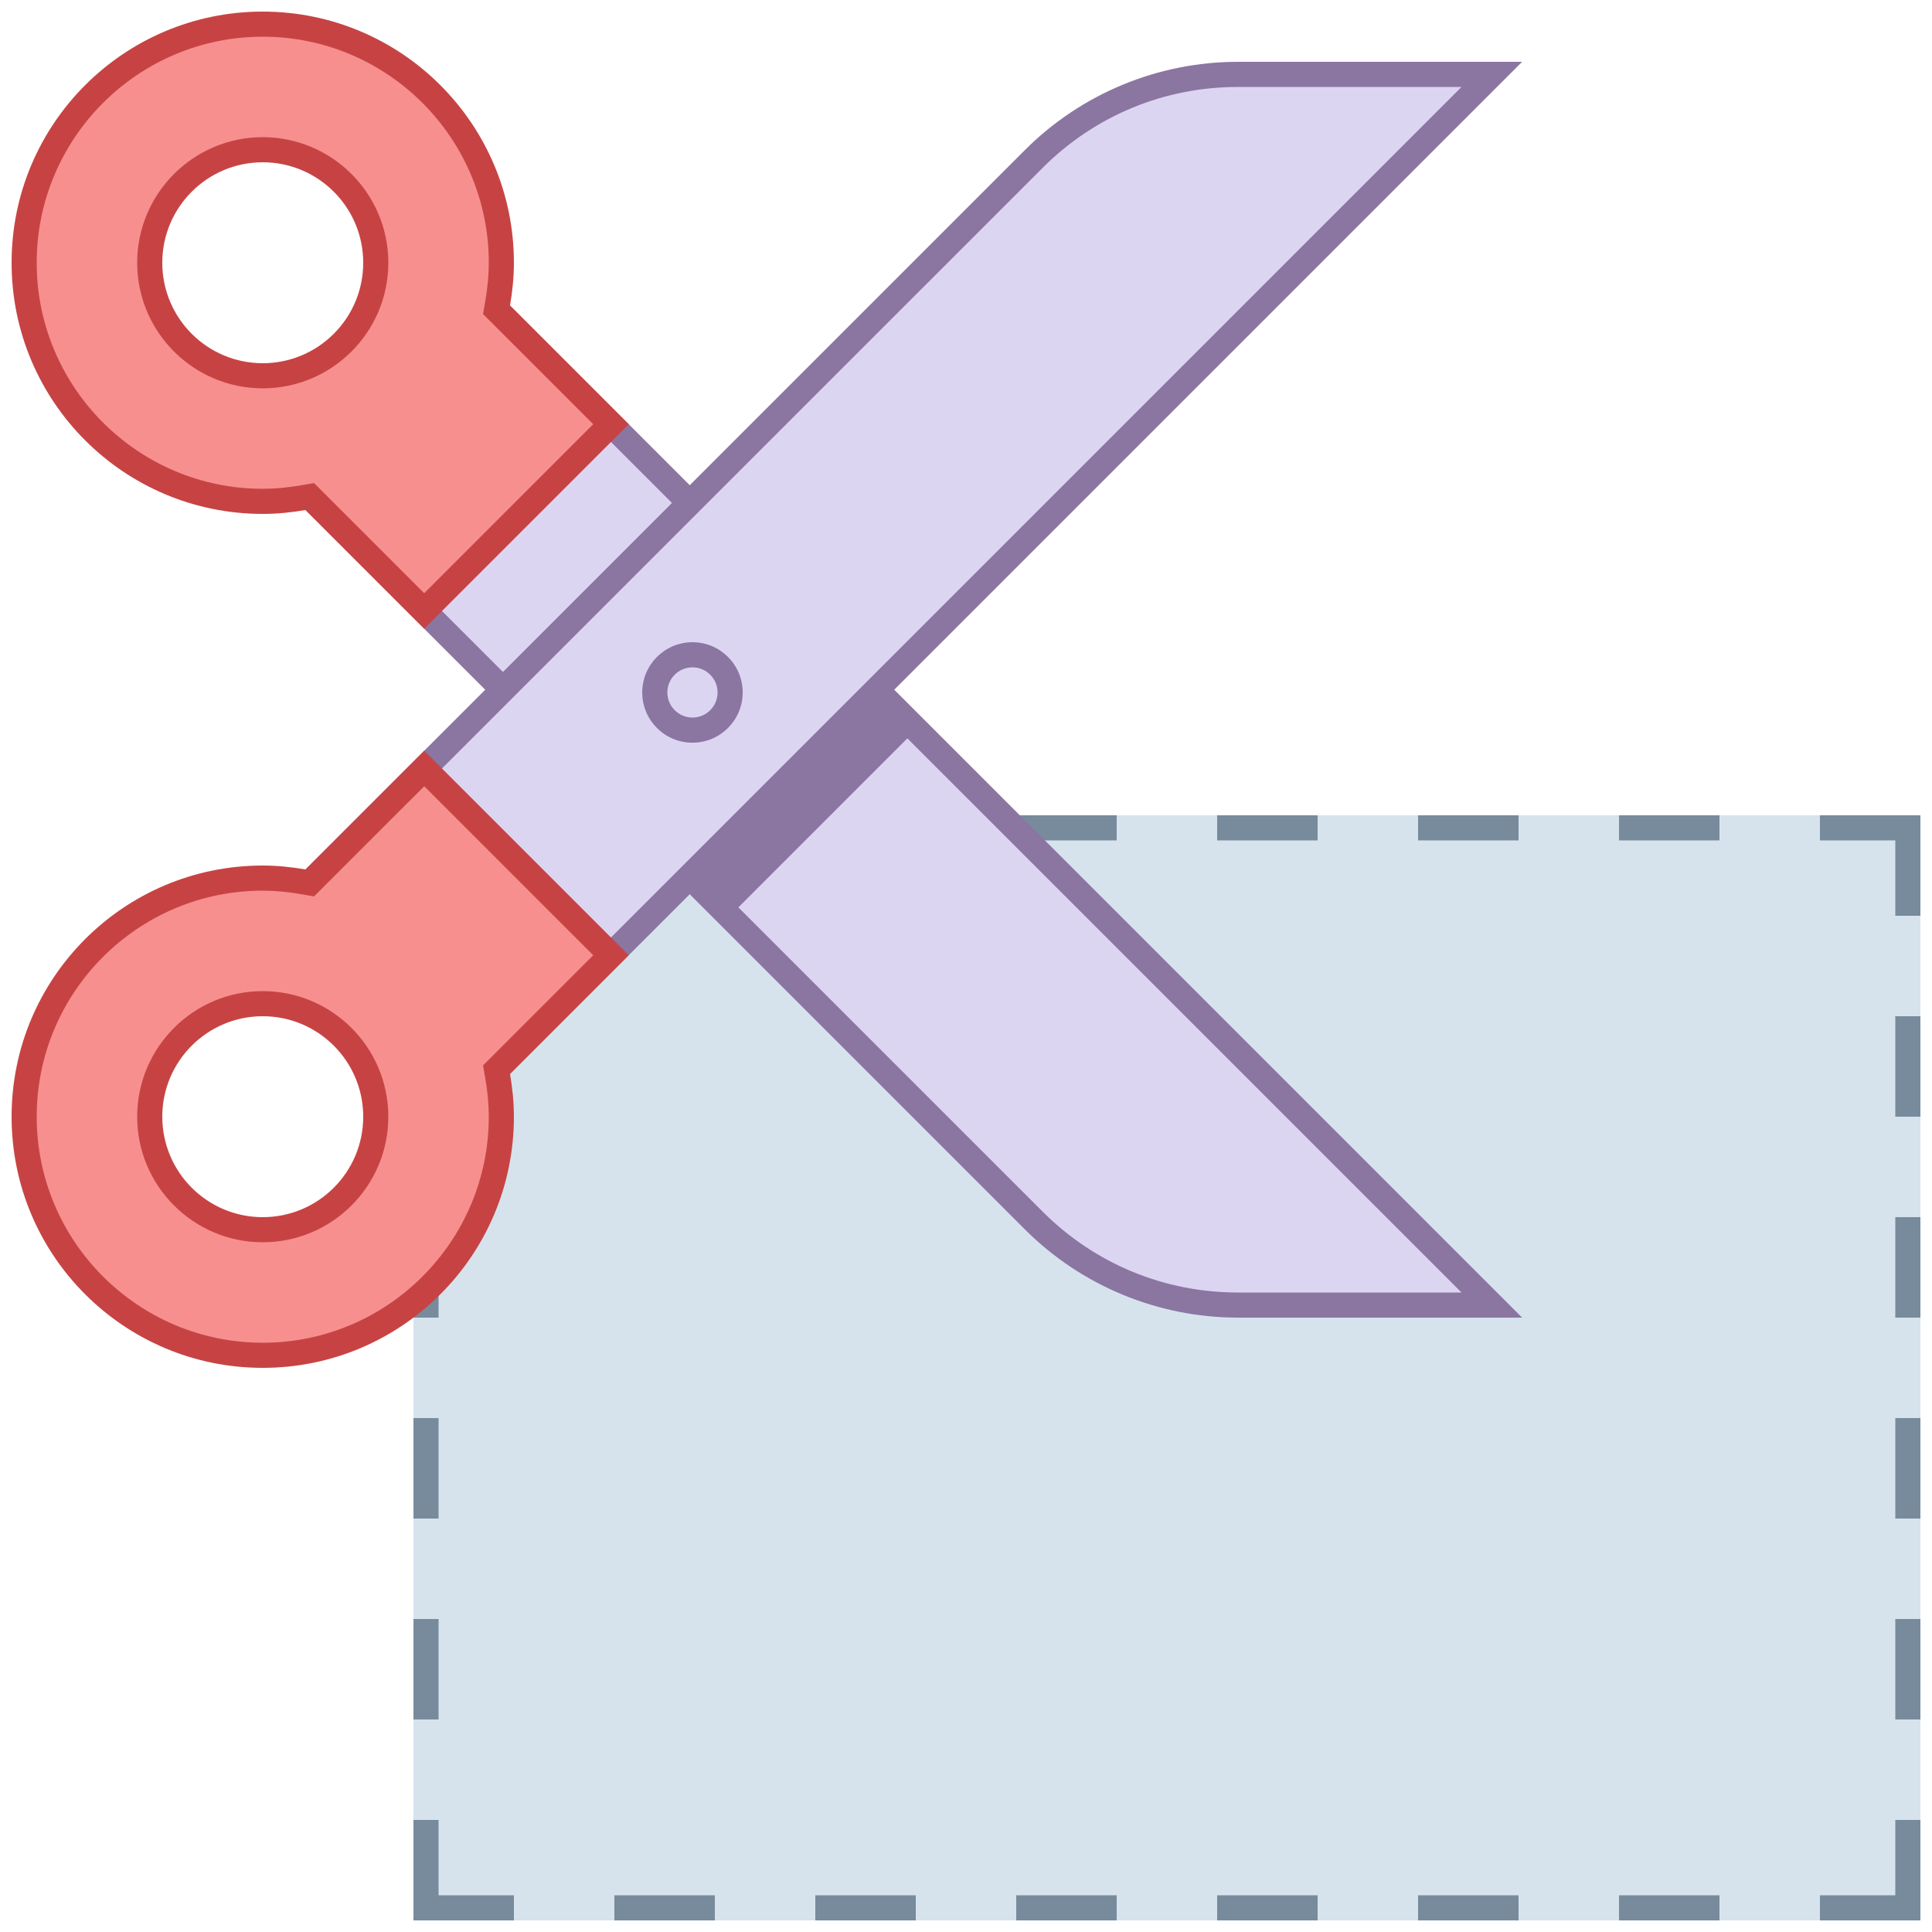 <?xml version="1.0"?>
<svg xmlns="http://www.w3.org/2000/svg" xmlns:xlink="http://www.w3.org/1999/xlink" version="1.1" viewBox="0 0 252 252" width="80px" height="80px"><g transform="translate(-5.04,-5.04) scale(1.04,1.04)"><g fill="none" fill-rule="nonzero" stroke="none" stroke-width="1" stroke-linecap="butt" stroke-linejoin="miter" stroke-miterlimit="10" stroke-dasharray="" stroke-dashoffset="0" font-family="none" font-weight="none" font-size="none" text-anchor="none" style="mix-blend-mode: normal"><path d="M0,252v-252h252v252z" fill="none"/><g id="Layer_1"><g><rect x="18.5" y="34.5" transform="scale(3.15,3.15)" width="59" height="43" fill="#d6e3ed"/><g fill="#788b9c"><path d="M242.55,110.25v132.3h-182.7v-132.3h182.7M245.7,107.1h-189v138.6h189v-138.6z"/></g></g><rect x="70" y="34" transform="scale(3.15,3.15)" width="4" height="44" fill="#d6e3ed"/><rect x="62" y="34" transform="scale(3.15,3.15)" width="4" height="44" fill="#d6e3ed"/><rect x="54" y="34" transform="scale(3.15,3.15)" width="4" height="44" fill="#d6e3ed"/><rect x="46" y="34" transform="scale(3.15,3.15)" width="4" height="44" fill="#d6e3ed"/><rect x="38" y="34" transform="scale(3.15,3.15)" width="4" height="44" fill="#d6e3ed"/><rect x="30" y="34" transform="scale(3.15,3.15)" width="4" height="44" fill="#d6e3ed"/><rect x="22" y="34" transform="scale(3.15,3.15)" width="4" height="44" fill="#d6e3ed"/><rect x="18" y="70" transform="scale(3.15,3.15)" width="60" height="4" fill="#d6e3ed"/><rect x="18" y="62" transform="scale(3.15,3.15)" width="60" height="4" fill="#d6e3ed"/><rect x="18" y="54" transform="scale(3.15,3.15)" width="60" height="4" fill="#d6e3ed"/><rect x="18" y="46" transform="scale(3.15,3.15)" width="60" height="4" fill="#d6e3ed"/><rect x="18" y="38" transform="scale(3.15,3.15)" width="60" height="4" fill="#d6e3ed"/><g><path d="M160.108,168.525c-9.677,0 -18.774,-3.767 -25.616,-10.609l-91.315,-91.315l23.423,-23.423l125.348,125.348z" fill="#dcd5f2"/><g fill="#8b75a1"><path d="M66.6,45.404l121.546,121.546h-28.038c-9.255,0 -17.958,-3.604 -24.501,-10.149l-90.203,-90.2l21.196,-21.196M66.6,40.95l-25.65,25.65l92.427,92.427c7.088,7.088 16.704,11.072 26.728,11.072h35.642l-129.147,-129.15z"/></g></g><g><g fill="#f78f8f"><path d="M43.7,67.12l-0.806,0.139c-1.827,0.315 -3.493,0.466 -5.094,0.466c-16.5,0 -29.925,-13.425 -29.925,-29.925c0,-16.5 13.425,-29.925 29.925,-29.925c16.5,0 29.925,13.425 29.925,29.925c0,1.591 -0.154,3.257 -0.466,5.094l-0.135,0.803l14.351,14.351l-23.423,23.423zM37.8,23.625c-7.815,0 -14.175,6.36 -14.175,14.175c0,7.815 6.36,14.175 14.175,14.175c7.815,0 14.175,-6.36 14.175,-14.175c0,-7.815 -6.36,-14.175 -14.175,-14.175z"/></g><g fill="#c74343"><path d="M37.8,9.45c15.633,0 28.35,12.717 28.35,28.35c0,1.509 -0.145,3.09 -0.444,4.826l-0.277,1.607l1.153,1.153l12.663,12.663l-21.196,21.196l-12.663,-12.663l-1.153,-1.153l-1.607,0.277c-1.736,0.299 -3.317,0.444 -4.826,0.444c-15.633,0 -28.35,-12.717 -28.35,-28.35c0,-15.633 12.717,-28.35 28.35,-28.35M37.8,53.55c8.685,0 15.75,-7.065 15.75,-15.75c0,-8.685 -7.065,-15.75 -15.75,-15.75c-8.685,0 -15.75,7.065 -15.75,15.75c0,8.685 7.065,15.75 15.75,15.75M37.8,6.3c-17.397,0 -31.5,14.103 -31.5,31.5c0,17.397 14.103,31.5 31.5,31.5c1.83,0 3.616,-0.189 5.361,-0.488l14.89,14.89l25.65,-25.65l-14.89,-14.89c0.299,-1.745 0.488,-3.531 0.488,-5.361c0,-17.397 -14.103,-31.5 -31.5,-31.5zM37.8,50.4c-6.958,0 -12.6,-5.642 -12.6,-12.6c0,-6.958 5.642,-12.6 12.6,-12.6c6.958,0 12.6,5.642 12.6,12.6c0,6.958 -5.642,12.6 -12.6,12.6z"/></g></g><g fill="#8b75a1"><rect x="-5.232" y="41.414" transform="rotate(-45) scale(3.15,3.15)" width="10.464" height="7.095"/></g><g><path d="M43.177,116.1l91.315,-91.315c6.842,-6.842 15.939,-10.609 25.616,-10.609h31.837l-125.345,125.348z" fill="#dcd5f2"/><g fill="#8b75a1"><path d="M188.146,15.75l-121.546,121.546l-21.196,-21.196l90.203,-90.2c6.543,-6.546 15.246,-10.149 24.501,-10.149h28.038M195.75,12.6h-35.642c-10.026,0 -19.64,3.982 -26.728,11.072l-92.43,92.427l25.65,25.65l129.15,-129.15z"/></g></g><g><g fill="#f78f8f"><path d="M37.8,174.825c-16.5,0 -29.925,-13.425 -29.925,-29.925c0,-16.5 13.425,-29.925 29.925,-29.925c1.6,0 3.267,0.151 5.094,0.466l0.806,0.139l14.351,-14.351l23.423,23.423l-14.351,14.351l0.135,0.803c0.315,1.836 0.466,3.503 0.466,5.094c0,16.5 -13.425,29.925 -29.925,29.925zM37.8,130.725c-7.815,0 -14.175,6.36 -14.175,14.175c0,7.815 6.36,14.175 14.175,14.175c7.815,0 14.175,-6.36 14.175,-14.175c0,-7.815 -6.36,-14.175 -14.175,-14.175z"/></g><g fill="#c74343"><path d="M58.051,103.455l21.196,21.196l-12.663,12.663l-1.153,1.153l0.277,1.607c0.296,1.736 0.441,3.317 0.441,4.826c0,15.633 -12.717,28.35 -28.35,28.35c-15.633,0 -28.35,-12.717 -28.35,-28.35c0,-15.633 12.717,-28.35 28.35,-28.35c1.509,0 3.09,0.145 4.826,0.444l1.607,0.277l1.153,-1.153l12.666,-12.663M37.8,160.65c8.685,0 15.75,-7.065 15.75,-15.75c0,-8.685 -7.065,-15.75 -15.75,-15.75c-8.685,0 -15.75,7.065 -15.75,15.75c0,8.685 7.065,15.75 15.75,15.75M58.051,99.001l-14.89,14.89c-1.745,-0.302 -3.531,-0.491 -5.361,-0.491c-17.397,0 -31.5,14.103 -31.5,31.5c0,17.397 14.103,31.5 31.5,31.5c17.397,0 31.5,-14.103 31.5,-31.5c0,-1.83 -0.189,-3.616 -0.488,-5.361l14.89,-14.89l-25.65,-25.647zM37.8,157.5c-6.958,0 -12.6,-5.642 -12.6,-12.6c0,-6.958 5.642,-12.6 12.6,-12.6c6.958,0 12.6,5.642 12.6,12.6c0,6.958 -5.642,12.6 -12.6,12.6z"/></g></g><g><circle cx="29.109" cy="29.109" transform="scale(3.15,3.15)" r="1.5" fill="#dcd5f2"/><path d="M91.693,88.543c1.736,0 3.15,1.414 3.15,3.15c0,1.736 -1.414,3.15 -3.15,3.15c-1.736,0 -3.15,-1.414 -3.15,-3.15c0,-1.736 1.414,-3.15 3.15,-3.15M91.693,85.393c-3.481,0 -6.3,2.819 -6.3,6.3c0,3.481 2.819,6.3 6.3,6.3c3.481,0 6.3,-2.819 6.3,-6.3c0,-3.481 -2.819,-6.3 -6.3,-6.3z" fill="#8b75a1"/></g></g></g></g></svg>
